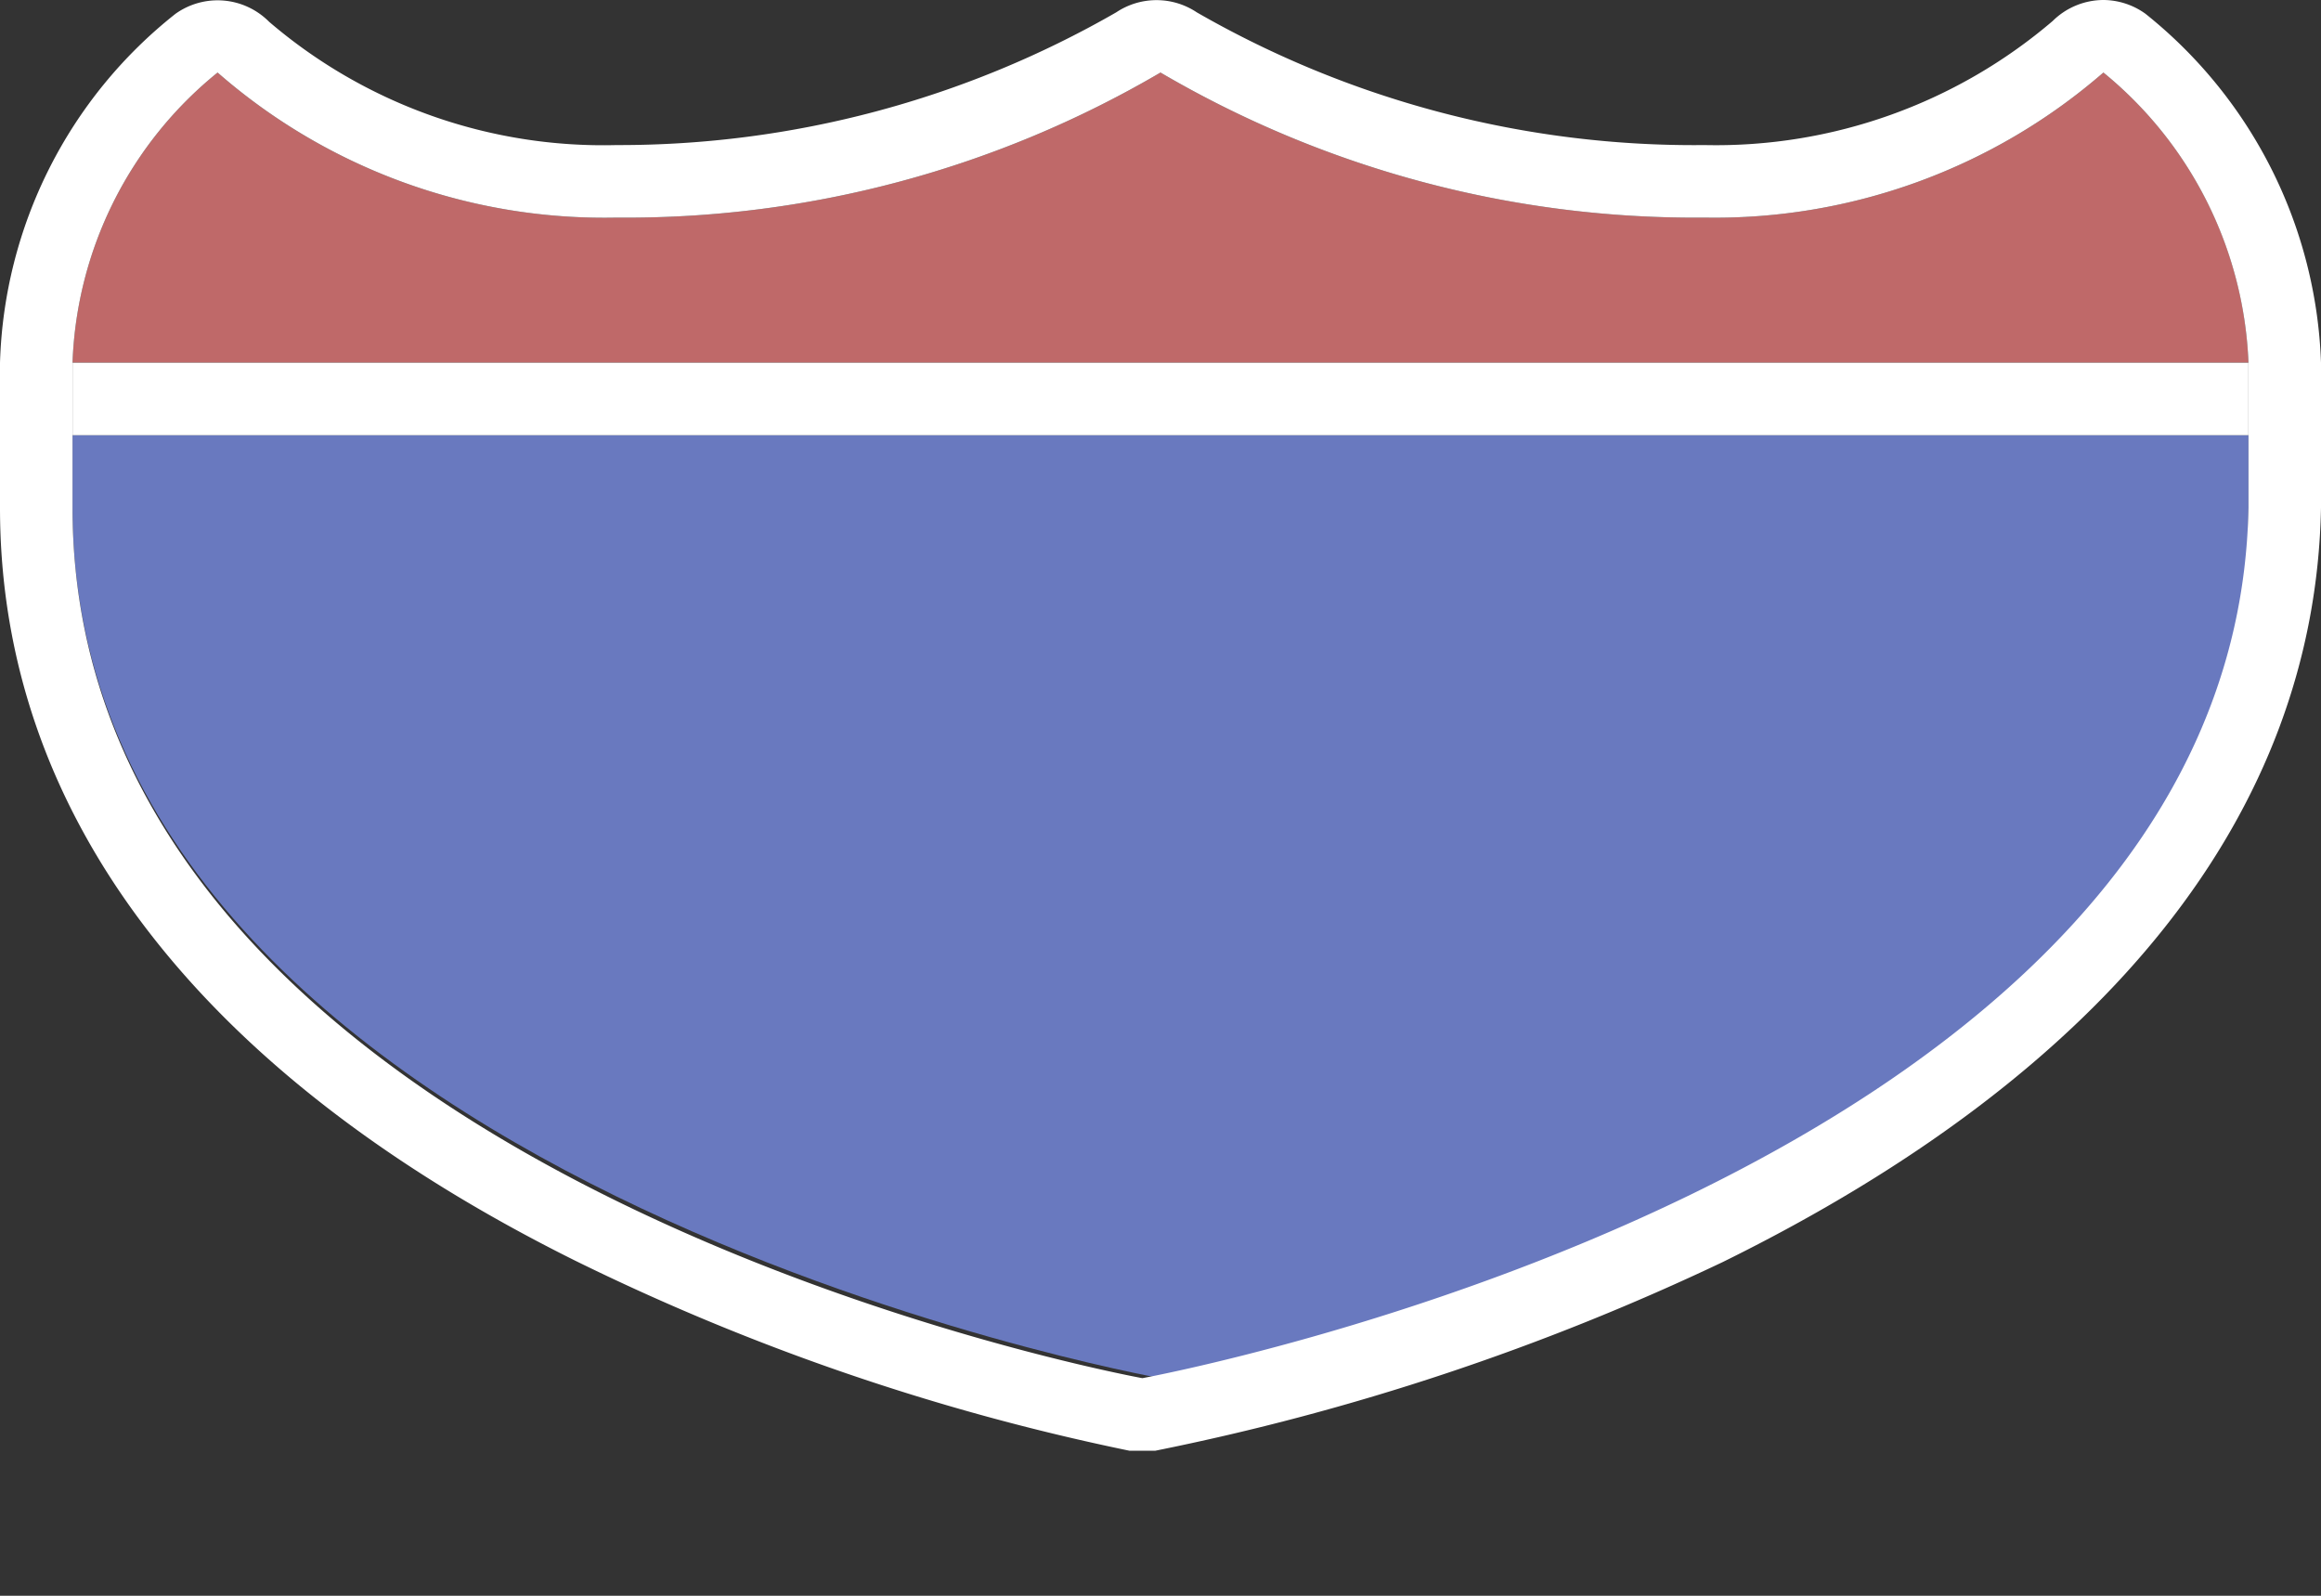 <svg xmlns="http://www.w3.org/2000/svg" width="32" height="22" viewBox="0 0 32 22">
  <rect x="0" y="0" width="32" height="22" fill="#333333" stroke="none"/>
  <title>us-interstate-duplex-4</title>
  <path d="M1,7c0,9.32,15,12,15,12S31,16.25,31,7V6H1V7Z" fill="#6979bf"/>
  <path d="M1,5A5.39,5.39,0,0,1,3,1,8.1,8.1,0,0,0,8.5,3,14.57,14.57,0,0,0,16,1a14.57,14.57,0,0,0,7.5,2A8.17,8.17,0,0,0,29,1a5.43,5.43,0,0,1,2,4H1Z" fill="#bf6969"/>
  <rect x="1" y="5" width="30" height="1" fill="#fff"/>
  <path d="M29,1a5.44,5.44,0,0,1,2,4V7c-0.17,9.25-15.25,12-15.25,12S1,16.32,1,7V5A5.39,5.39,0,0,1,3,1,8.1,8.1,0,0,0,8.5,3,14.57,14.57,0,0,0,16,1a14.57,14.57,0,0,0,7.5,2A8.17,8.17,0,0,0,29,1m0-1a1,1,0,0,0-.7.29A7.15,7.15,0,0,1,23.5,2a13.75,13.75,0,0,1-7-1.83,1,1,0,0,0-1.11,0A13.75,13.75,0,0,1,8.5,2,7.08,7.08,0,0,1,3.71.3,1,1,0,0,0,2.42.19,6.37,6.37,0,0,0,0,5V7c0,4.22,2.74,7.8,7.93,10.38A31.86,31.86,0,0,0,15.57,20h0.36a33.68,33.68,0,0,0,7.82-2.6C29.07,14.78,31.92,11.2,32,7V5A6.44,6.44,0,0,0,29.58.19,1,1,0,0,0,29,0h0Z" fill="#fff"/>
  <rect width="32" height="22" fill="none"/>
</svg>

